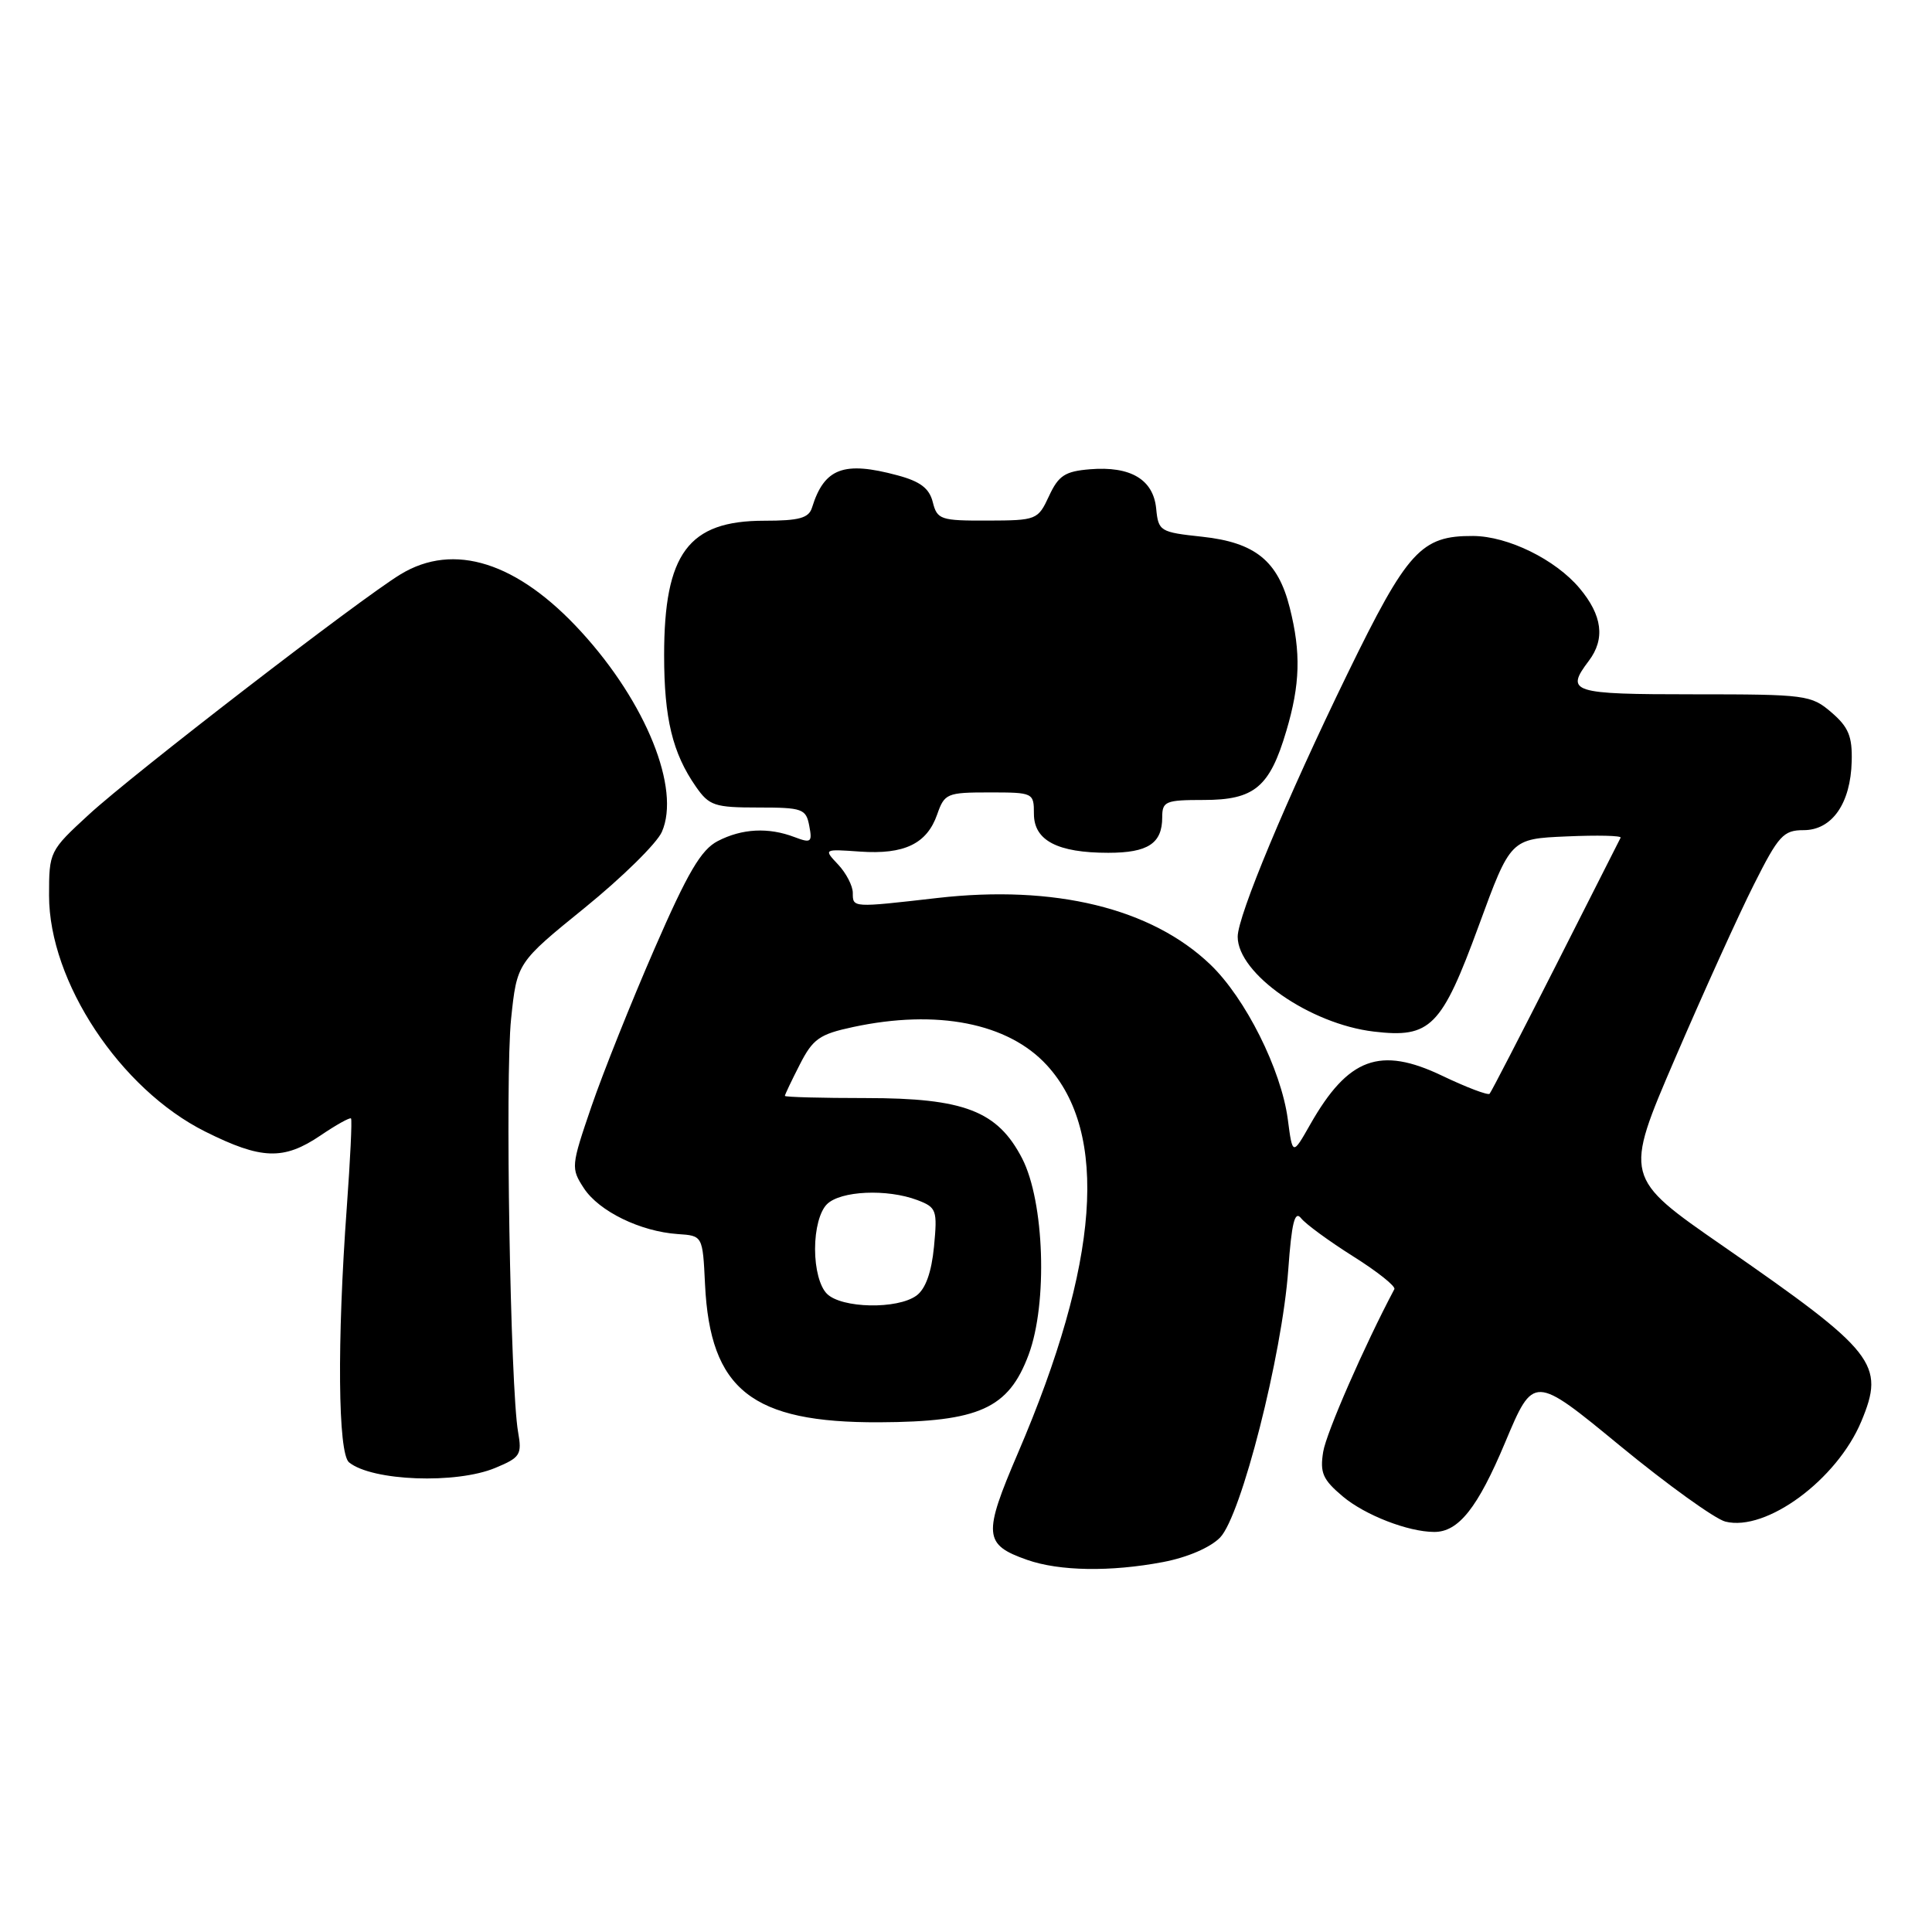 <?xml version="1.0" encoding="UTF-8" standalone="no"?>
<!DOCTYPE svg PUBLIC "-//W3C//DTD SVG 1.1//EN" "http://www.w3.org/Graphics/SVG/1.1/DTD/svg11.dtd" >
<svg xmlns="http://www.w3.org/2000/svg" xmlns:xlink="http://www.w3.org/1999/xlink" version="1.1" viewBox="0 0 256 256">
 <g >
 <path fill="currentColor"
d=" M 154.11 206.98 C 157.33 206.37 160.37 205.06 161.67 203.73 C 164.46 200.86 169.88 179.58 170.70 168.26 C 171.15 162.01 171.56 160.36 172.40 161.42 C 173.00 162.19 176.11 164.46 179.31 166.48 C 182.51 168.49 184.96 170.44 184.76 170.82 C 180.78 178.32 175.74 189.85 175.33 192.37 C 174.88 195.15 175.27 196.05 177.93 198.29 C 180.87 200.76 186.58 202.98 190.03 202.99 C 193.26 203.01 195.81 199.79 199.44 191.13 C 203.21 182.15 203.21 182.15 214.66 191.57 C 220.96 196.75 227.25 201.27 228.62 201.62 C 234.03 202.98 243.40 196.07 246.63 188.35 C 249.81 180.74 248.56 179.15 228.34 165.13 C 215.17 156.01 215.17 156.01 221.97 140.21 C 225.71 131.52 230.40 121.17 232.40 117.21 C 235.67 110.70 236.31 110.00 238.99 110.00 C 242.75 110.00 245.22 106.47 245.36 100.88 C 245.45 97.58 244.94 96.34 242.68 94.40 C 239.99 92.09 239.31 92.00 224.44 92.00 C 208.17 92.00 207.37 91.74 210.53 87.56 C 212.72 84.66 212.32 81.53 209.29 77.93 C 206.09 74.13 199.82 71.05 195.20 71.02 C 188.30 70.98 186.50 72.95 178.54 89.29 C 170.51 105.78 164.00 121.36 164.00 124.12 C 164.00 129.02 173.56 135.69 182.04 136.69 C 189.55 137.58 191.01 136.11 195.95 122.64 C 200.16 111.15 200.16 111.15 207.58 110.83 C 211.67 110.65 214.89 110.72 214.74 111.00 C 214.60 111.28 210.72 118.92 206.13 128.00 C 201.53 137.07 197.60 144.69 197.38 144.93 C 197.16 145.16 194.33 144.09 191.09 142.54 C 182.85 138.60 178.64 140.16 173.62 148.98 C 171.27 153.12 171.27 153.12 170.64 148.31 C 169.76 141.71 165.02 132.25 160.37 127.80 C 152.56 120.33 139.73 117.21 124.19 118.99 C 112.91 120.28 113.00 120.29 113.00 118.31 C 113.00 117.39 112.13 115.70 111.06 114.56 C 109.12 112.50 109.12 112.50 113.96 112.84 C 119.82 113.25 122.82 111.81 124.18 107.92 C 125.15 105.14 125.47 105.00 131.10 105.00 C 136.91 105.00 137.00 105.04 137.00 107.84 C 137.00 111.37 140.12 113.00 146.85 113.00 C 152.11 113.00 154.00 111.76 154.00 108.30 C 154.00 106.18 154.43 106.00 159.50 106.00 C 166.21 106.00 168.24 104.31 170.44 96.87 C 172.28 90.69 172.40 86.47 170.90 80.53 C 169.34 74.32 166.32 71.88 159.30 71.12 C 153.70 70.52 153.49 70.39 153.20 67.39 C 152.82 63.53 149.81 61.74 144.43 62.18 C 141.12 62.45 140.26 63.01 139.00 65.73 C 137.53 68.89 137.36 68.96 130.86 68.98 C 124.63 69.00 124.18 68.85 123.60 66.54 C 123.14 64.70 121.94 63.79 118.91 62.98 C 111.79 61.06 109.22 62.03 107.60 67.25 C 107.17 68.65 105.91 69.00 101.25 69.00 C 91.22 69.00 88.00 73.33 88.00 86.82 C 88.00 95.19 89.11 99.79 92.22 104.25 C 93.97 106.76 94.69 107.00 100.45 107.00 C 106.34 107.00 106.80 107.17 107.23 109.42 C 107.65 111.61 107.47 111.75 105.28 110.92 C 101.82 109.60 98.32 109.78 95.10 111.45 C 92.90 112.59 91.13 115.59 86.73 125.70 C 83.66 132.74 79.90 142.15 78.37 146.61 C 75.66 154.53 75.64 154.79 77.37 157.45 C 79.38 160.51 84.85 163.18 89.81 163.52 C 93.11 163.74 93.11 163.74 93.42 170.19 C 94.10 184.16 99.62 188.53 116.50 188.46 C 129.75 188.40 133.64 186.64 136.30 179.50 C 138.84 172.68 138.39 159.23 135.44 153.50 C 132.19 147.21 127.77 145.50 114.75 145.50 C 108.84 145.50 104.00 145.37 104.00 145.21 C 104.00 145.05 104.89 143.18 105.98 141.05 C 107.71 137.66 108.58 137.04 113.02 136.09 C 124.15 133.70 133.57 135.55 138.70 141.13 C 146.97 150.12 145.69 167.34 134.89 192.52 C 130.23 203.38 130.34 204.67 136.10 206.69 C 140.37 208.19 147.15 208.30 154.11 206.98 Z  M 65.64 194.50 C 68.94 193.13 69.18 192.75 68.65 189.75 C 67.62 183.94 66.92 142.71 67.72 135.03 C 68.50 127.57 68.50 127.57 77.50 120.27 C 82.45 116.25 87.04 111.74 87.70 110.23 C 90.21 104.53 85.62 93.12 77.02 83.72 C 68.58 74.48 60.13 71.80 53.06 76.11 C 47.66 79.40 17.64 102.54 11.78 107.93 C 6.56 112.73 6.50 112.85 6.50 118.66 C 6.50 130.07 15.91 144.30 27.19 149.94 C 34.65 153.67 37.59 153.76 42.48 150.45 C 44.54 149.05 46.36 148.04 46.51 148.20 C 46.67 148.37 46.41 153.68 45.95 160.00 C 44.65 177.82 44.78 192.58 46.25 193.77 C 49.30 196.25 60.46 196.67 65.64 194.50 Z  M 109.57 171.43 C 108.62 170.48 108.00 168.13 108.00 165.50 C 108.00 162.87 108.62 160.52 109.57 159.57 C 111.36 157.78 117.54 157.50 121.56 159.02 C 124.10 159.99 124.22 160.33 123.76 165.19 C 123.43 168.59 122.64 170.79 121.44 171.67 C 118.91 173.52 111.51 173.37 109.57 171.43 Z "/>
</g>
</svg>
